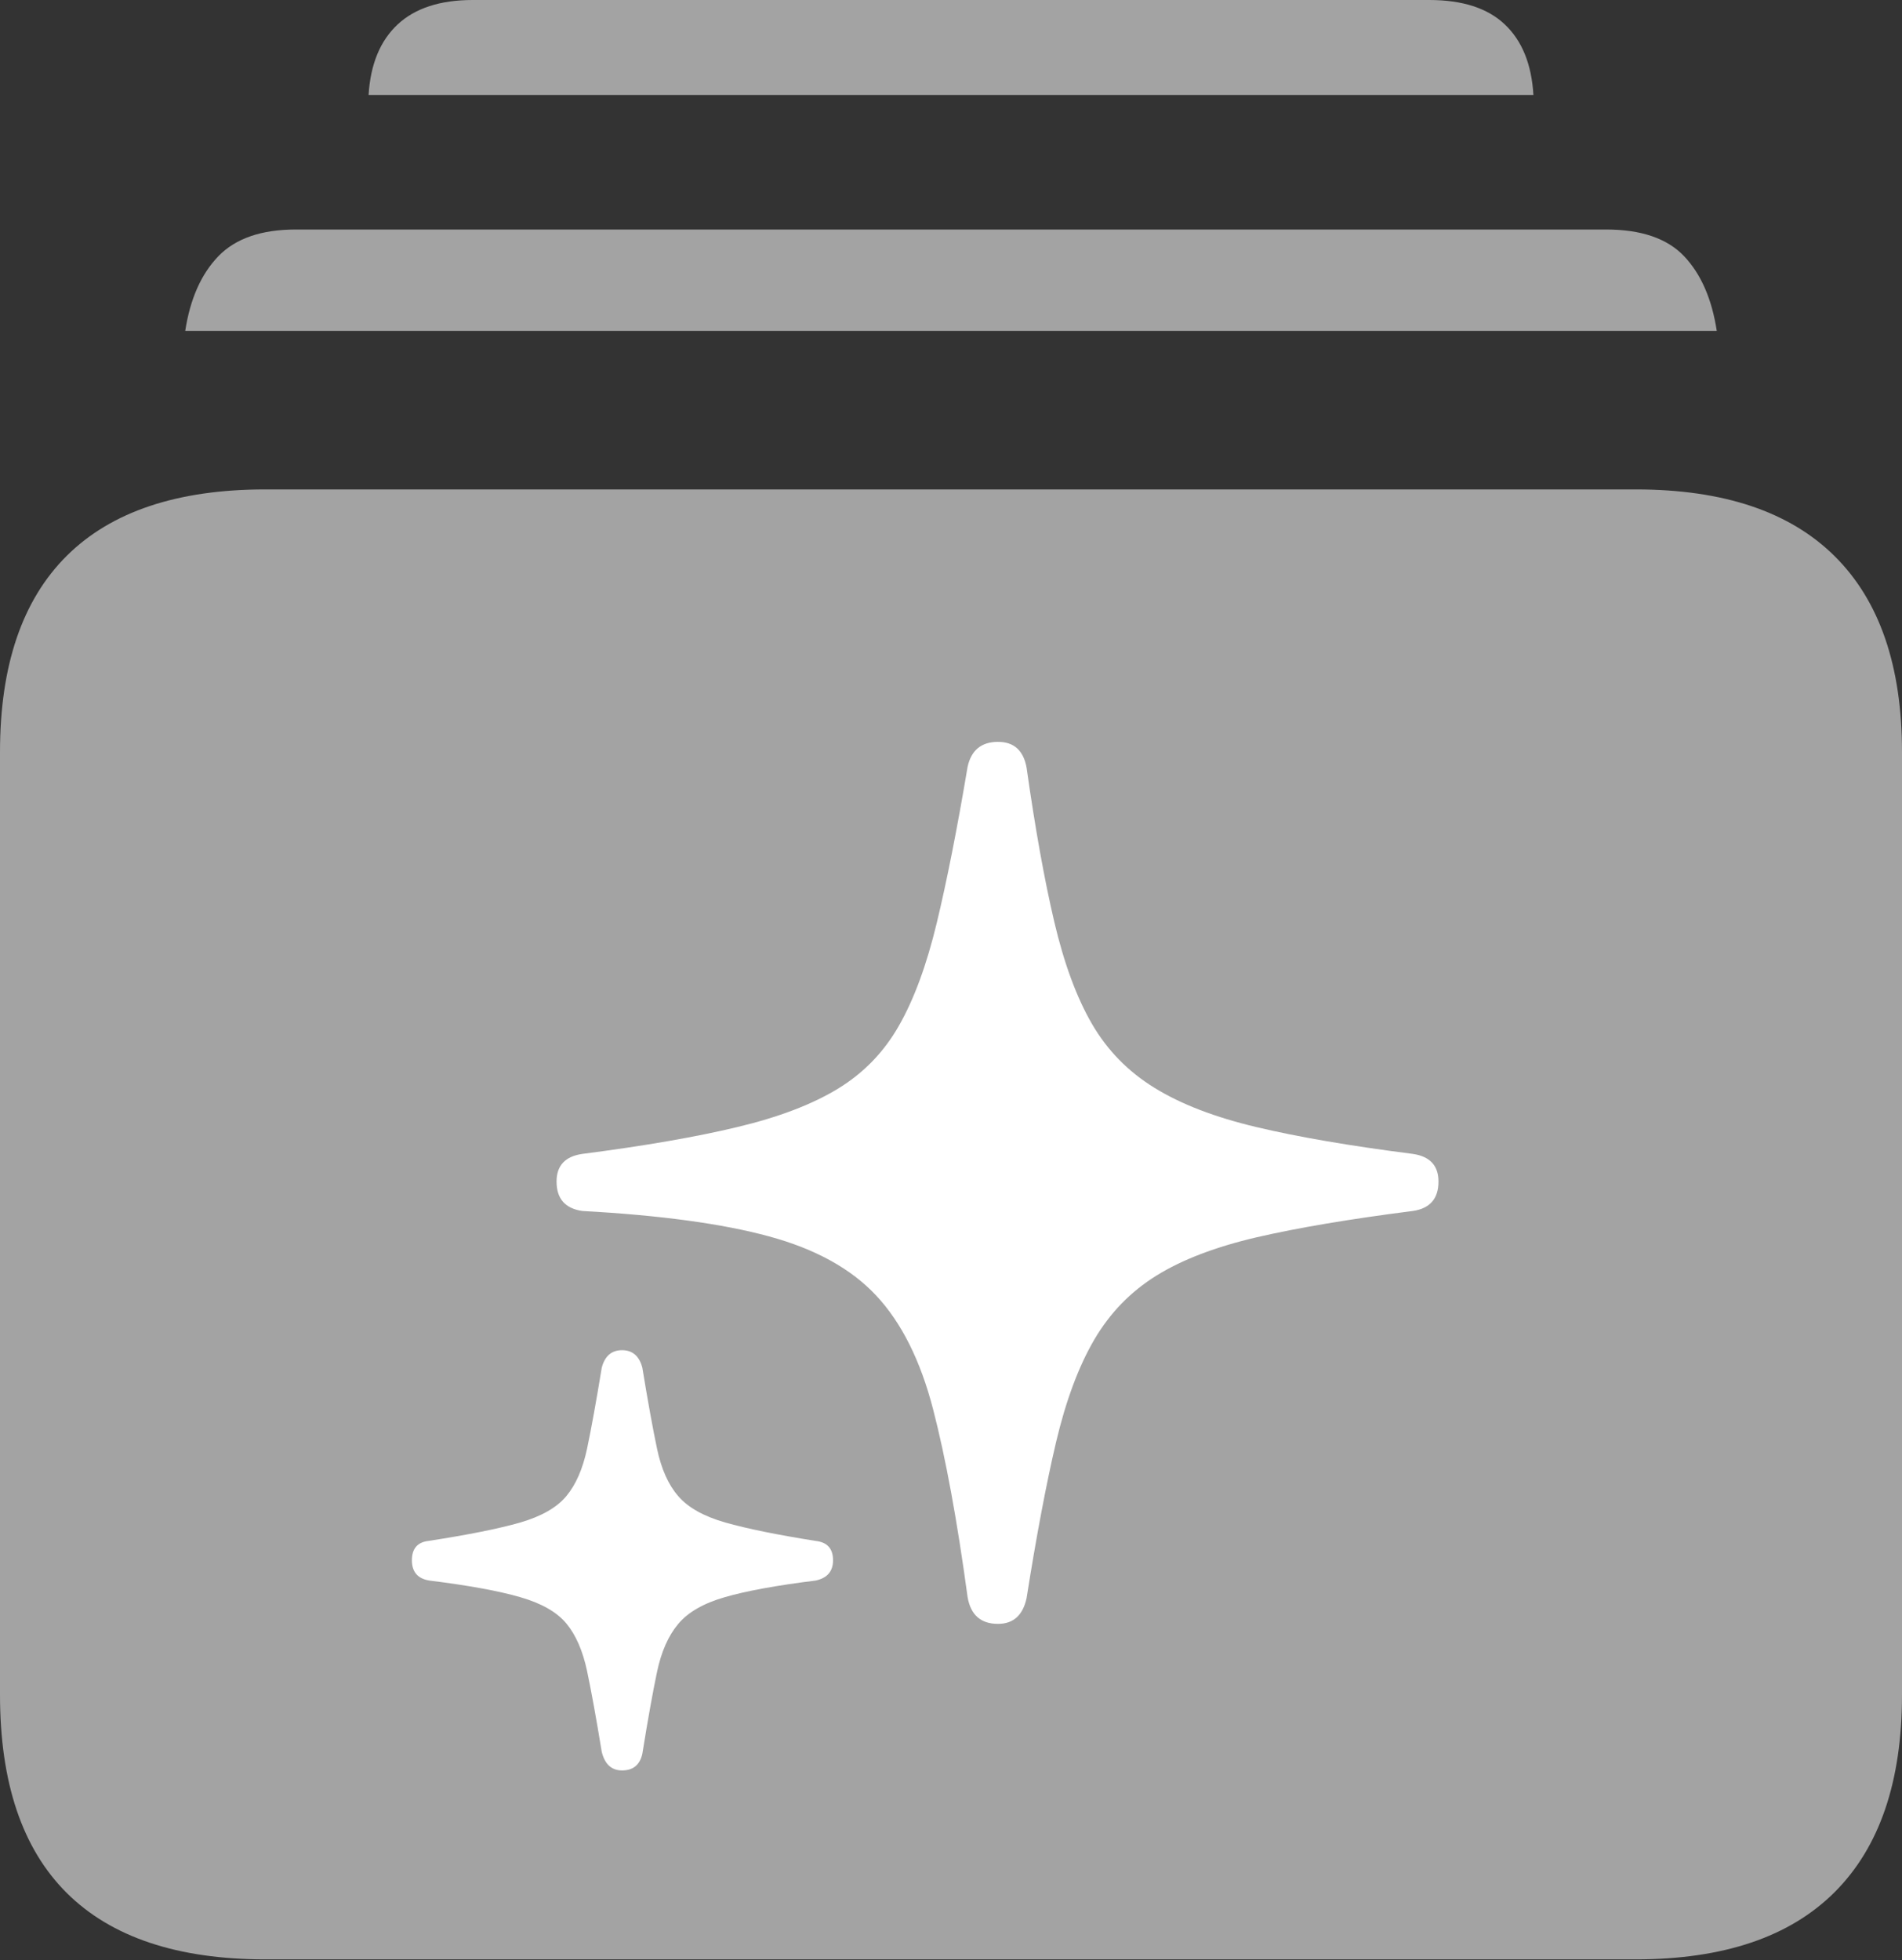 <svg width="20.156" height="20.771">
       <rect width="100%" height="100%" fill="#333333" stroke="none"/>
       <g>
              <rect height="20.771" opacity="0" width="20.156" x="0" y="0" />
              <path d="M2.812 20.762L17.334 20.762Q18.73 20.762 19.443 20.049Q20.156 19.336 20.156 17.959L20.156 7.969Q20.156 6.602 19.443 5.894Q18.73 5.186 17.334 5.186L2.812 5.186Q1.416 5.186 0.708 5.889Q0 6.592 0 7.969L0 17.959Q0 19.355 0.708 20.059Q1.416 20.762 2.812 20.762ZM1.963 3.506L18.193 3.506Q18.115 2.998 17.847 2.715Q17.578 2.432 17.021 2.432L3.135 2.432Q2.588 2.432 2.314 2.715Q2.041 2.998 1.963 3.506ZM3.906 1.006L16.25 1.006Q16.221 0.518 15.947 0.259Q15.674 0 15.146 0L5.01 0Q4.492 0 4.214 0.259Q3.936 0.518 3.906 1.006Z"
                     fill="rgba(255,255,255,0.55)" />
              <path d="M10.576 17.207Q10.303 17.207 10.254 16.924Q10.088 15.703 9.888 14.932Q9.688 14.16 9.287 13.73Q8.887 13.301 8.149 13.101Q7.412 12.9 6.172 12.832Q5.898 12.793 5.898 12.52Q5.898 12.266 6.172 12.227Q7.158 12.1 7.812 11.943Q8.467 11.787 8.877 11.538Q9.287 11.289 9.526 10.869Q9.766 10.449 9.927 9.78Q10.088 9.111 10.254 8.125Q10.312 7.861 10.576 7.861Q10.83 7.861 10.879 8.135Q11.016 9.102 11.172 9.766Q11.328 10.43 11.572 10.85Q11.816 11.27 12.236 11.528Q12.656 11.787 13.315 11.943Q13.975 12.1 14.971 12.227Q15.244 12.266 15.244 12.52Q15.244 12.793 14.971 12.832Q13.975 12.959 13.32 13.11Q12.666 13.262 12.256 13.516Q11.846 13.77 11.597 14.194Q11.348 14.619 11.191 15.283Q11.035 15.947 10.879 16.934Q10.82 17.207 10.576 17.207ZM6.592 18.76Q6.426 18.76 6.377 18.564Q6.289 18.027 6.221 17.705Q6.152 17.383 6.001 17.202Q5.85 17.021 5.513 16.924Q5.176 16.826 4.551 16.748Q4.365 16.719 4.365 16.533Q4.365 16.348 4.541 16.328Q5.176 16.23 5.513 16.133Q5.85 16.035 6.001 15.854Q6.152 15.674 6.221 15.352Q6.289 15.029 6.377 14.492Q6.426 14.307 6.592 14.307Q6.758 14.307 6.807 14.492Q6.895 15.029 6.963 15.352Q7.031 15.674 7.188 15.854Q7.344 16.035 7.686 16.133Q8.027 16.23 8.643 16.328Q8.828 16.348 8.828 16.533Q8.828 16.709 8.643 16.748Q8.018 16.826 7.681 16.924Q7.344 17.021 7.188 17.207Q7.031 17.393 6.963 17.715Q6.895 18.037 6.807 18.584Q6.768 18.76 6.592 18.76Z"
                     fill="#ffffff" />
       </g>
</svg>